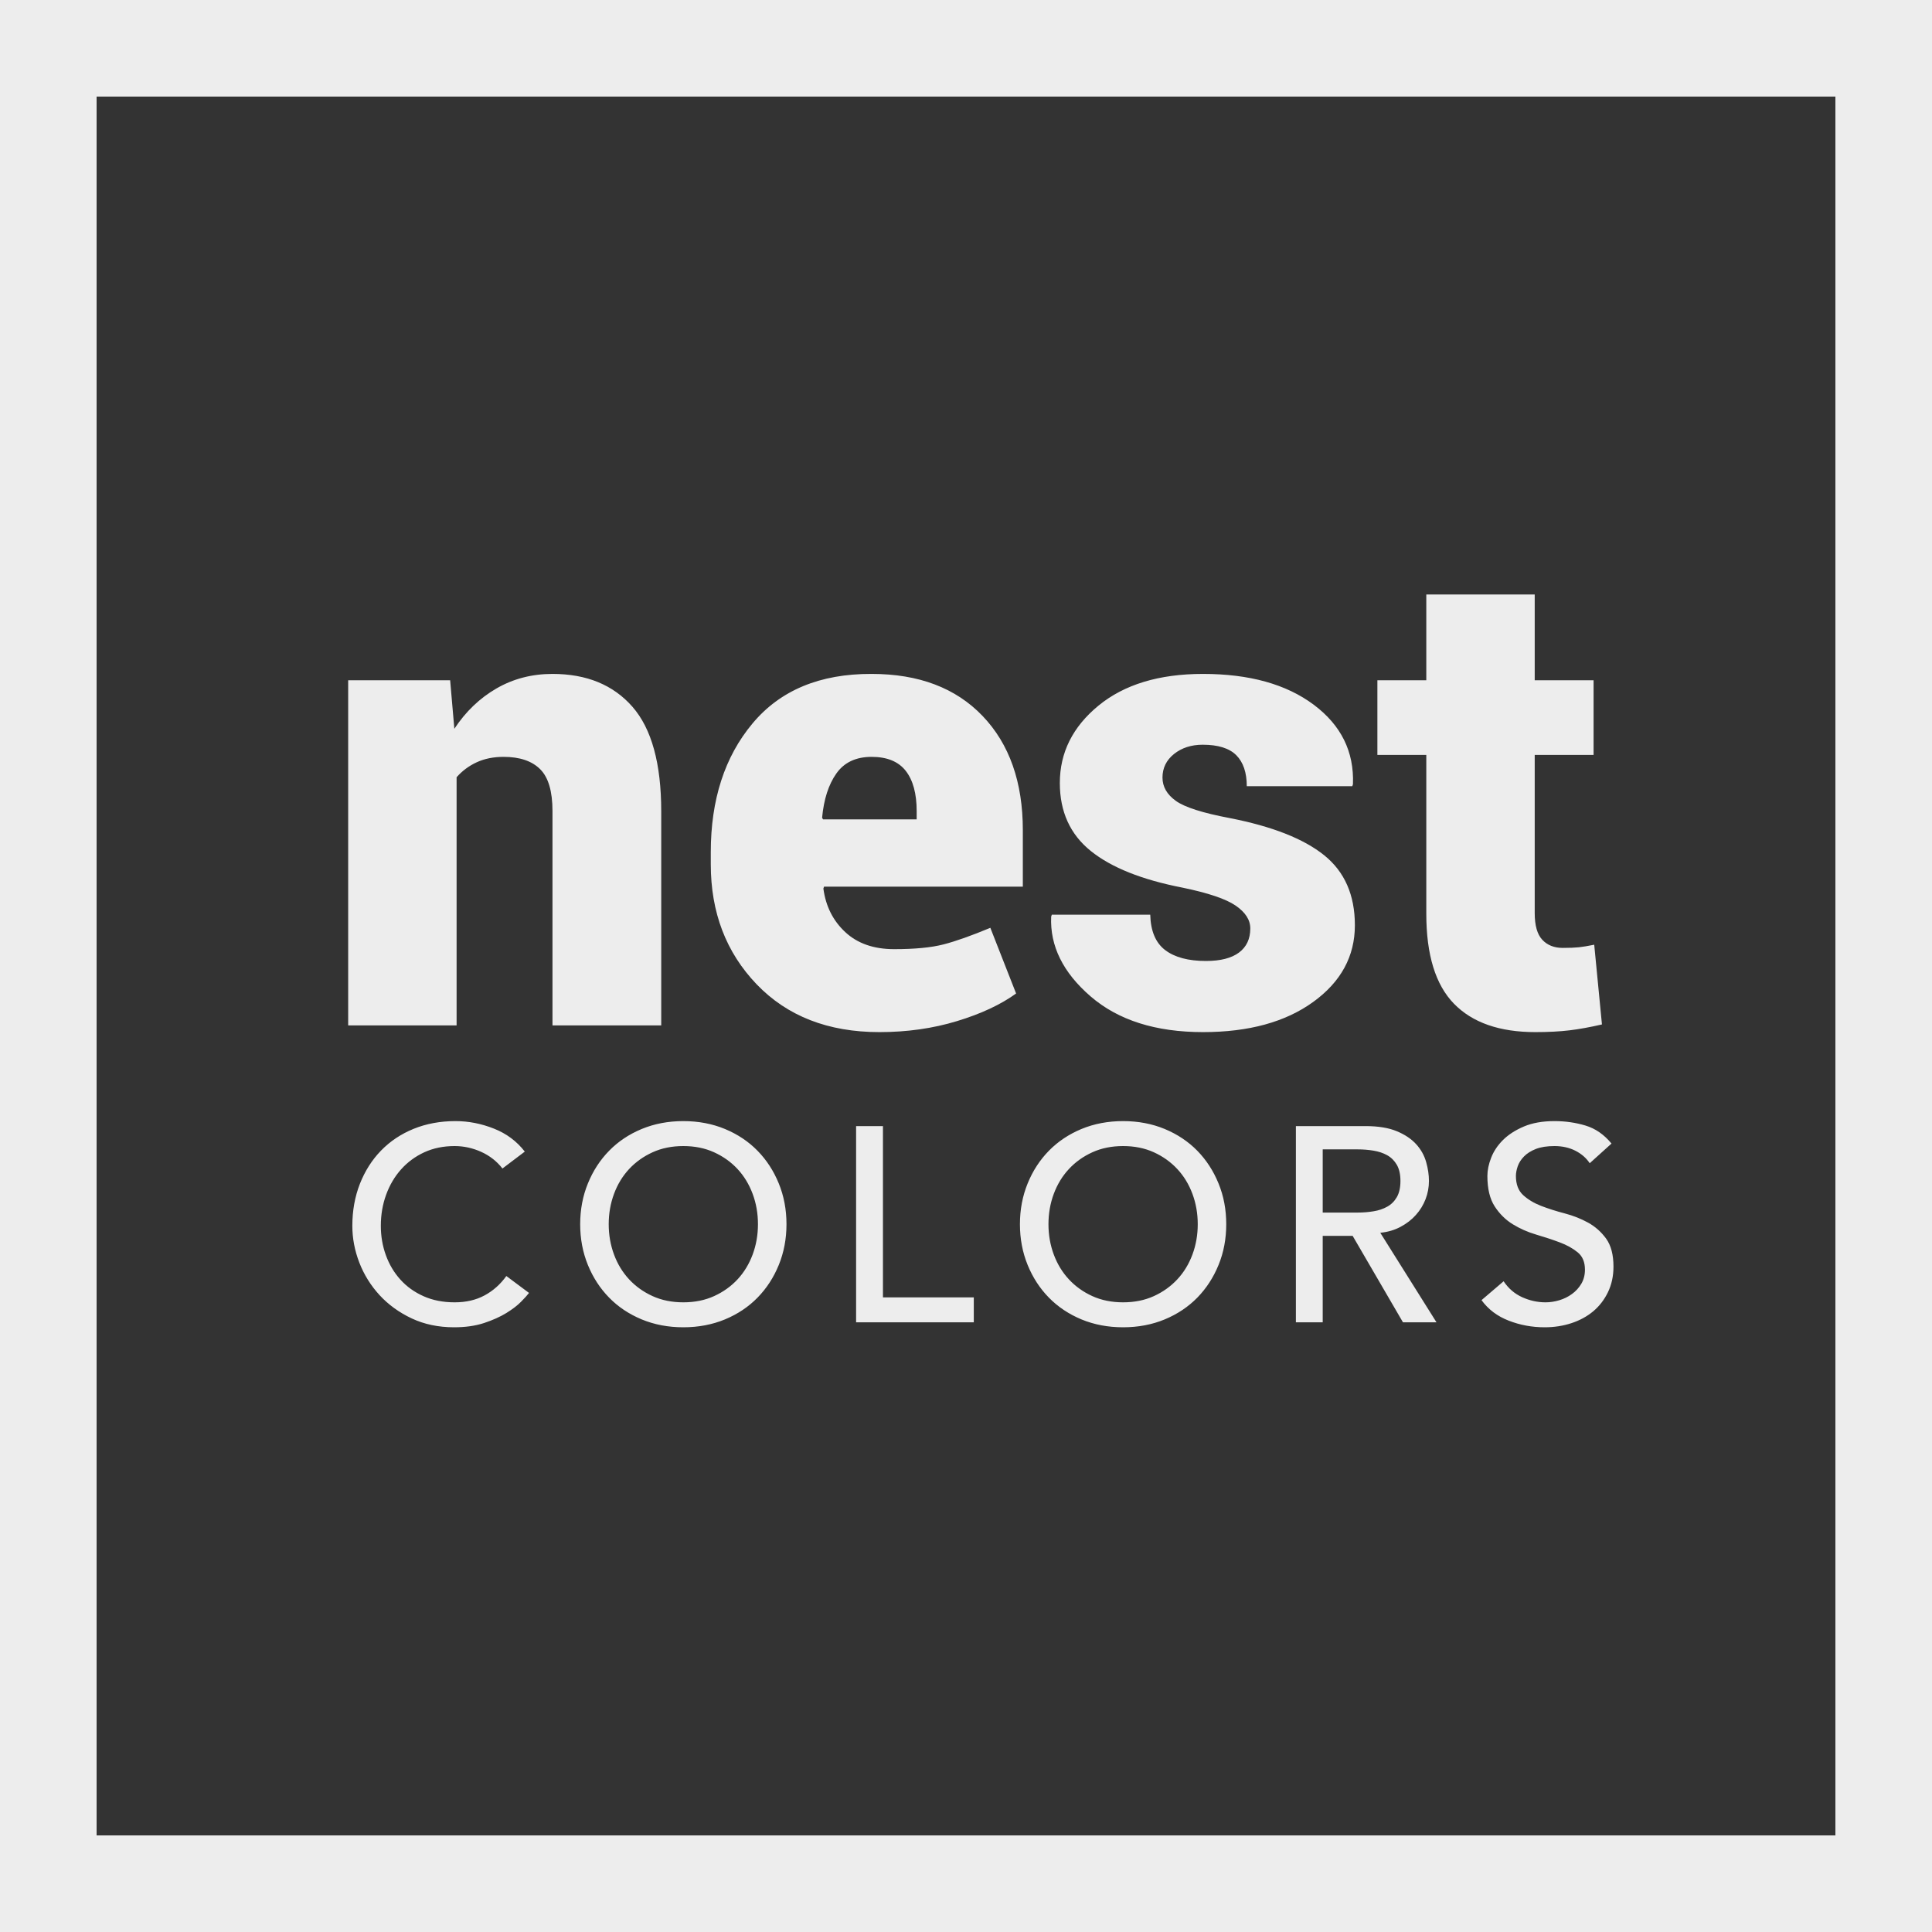 <?xml version="1.0" encoding="UTF-8"?>
<svg width="60px" height="60px" viewBox="0 0 60 60" version="1.1" xmlns="http://www.w3.org/2000/svg" xmlns:xlink="http://www.w3.org/1999/xlink">
    <rect x="0" y="0" width="60" height="60" fill="#333333" stroke="none"/>
    <!-- Generator: Sketch 48.2 (47327) - http://www.bohemiancoding.com/sketch -->
    <title>stamp silver</title>
    <desc>Created with Sketch.</desc>
    <defs></defs>
    <g id="main-PC-layout" stroke="none" stroke-width="1" fill="none" fill-rule="evenodd" transform="translate(-80, -80)">
        <g id="header" transform="translate(80, 80)">
            <g id="stamp-silver">
                <rect id="Rectangle-12" stroke="#EDEDED" stroke-width="3" x="1.5" y="1.5" width="57" height="57"></rect>
                <g id="Group" stroke-width="1" fill-rule="evenodd" transform="translate(10.534, 18.321)" fill="#EDEDED">
                    <path d="M3.446,2.806 L3.576,4.312 C3.929,3.777 4.366,3.359 4.885,3.059 C5.405,2.759 5.984,2.608 6.624,2.608 C7.683,2.608 8.511,2.948 9.107,3.628 C9.703,4.309 10.001,5.392 10.001,6.877 L10.001,13.524 L6.624,13.524 L6.624,6.867 C6.624,6.253 6.496,5.819 6.239,5.565 C5.983,5.311 5.605,5.184 5.105,5.184 C4.792,5.184 4.514,5.24 4.271,5.352 C4.028,5.464 3.82,5.619 3.646,5.817 L3.646,13.524 L0.279,13.524 L0.279,2.806 L3.446,2.806 Z M16.775,13.732 C15.183,13.732 13.913,13.236 12.963,12.246 C12.014,11.255 11.54,10.014 11.54,8.522 L11.54,8.145 C11.54,6.514 11.971,5.182 12.834,4.149 C13.696,3.115 14.93,2.602 16.535,2.608 C18.001,2.608 19.15,3.044 19.983,3.916 C20.815,4.787 21.231,5.969 21.231,7.462 L21.231,9.215 L15.057,9.215 L15.037,9.274 C15.11,9.822 15.336,10.273 15.716,10.626 C16.096,10.98 16.602,11.156 17.235,11.156 C17.874,11.156 18.386,11.107 18.769,11.008 C19.152,10.909 19.636,10.737 20.222,10.493 L21.022,12.533 C20.549,12.876 19.938,13.162 19.188,13.39 C18.439,13.618 17.635,13.732 16.775,13.732 L16.775,13.732 Z M16.535,5.184 C16.049,5.184 15.684,5.355 15.441,5.699 C15.198,6.042 15.05,6.501 14.997,7.075 L15.027,7.125 L17.934,7.125 L17.934,6.867 C17.934,6.326 17.821,5.91 17.595,5.619 C17.368,5.329 17.015,5.184 16.535,5.184 L16.535,5.184 Z M28.295,10.512 C28.295,10.248 28.144,10.012 27.841,9.804 C27.538,9.596 26.987,9.41 26.187,9.245 C24.928,9 23.979,8.621 23.34,8.106 C22.7,7.59 22.38,6.887 22.38,5.996 C22.38,5.051 22.78,4.251 23.579,3.594 C24.379,2.937 25.461,2.608 26.827,2.608 C28.266,2.608 29.411,2.927 30.264,3.564 C31.116,4.201 31.523,5.025 31.483,6.035 L31.463,6.095 L28.186,6.095 C28.186,5.672 28.077,5.352 27.861,5.134 C27.644,4.916 27.296,4.807 26.817,4.807 C26.464,4.807 26.167,4.903 25.927,5.094 C25.688,5.286 25.568,5.53 25.568,5.827 C25.568,6.111 25.706,6.352 25.982,6.55 C26.259,6.749 26.817,6.927 27.656,7.085 C28.975,7.343 29.952,7.727 30.589,8.239 C31.225,8.751 31.543,9.476 31.543,10.413 C31.543,11.377 31.111,12.171 30.249,12.795 C29.386,13.42 28.246,13.732 26.827,13.732 C25.355,13.732 24.191,13.362 23.335,12.622 C22.479,11.883 22.071,11.057 22.111,10.146 L22.131,10.086 L25.188,10.086 C25.201,10.595 25.356,10.961 25.653,11.186 C25.949,11.41 26.37,11.523 26.917,11.523 C27.37,11.523 27.713,11.435 27.946,11.26 C28.179,11.085 28.295,10.836 28.295,10.512 L28.295,10.512 Z M37.128,0.142 L37.128,2.806 L38.956,2.806 L38.956,5.124 L37.128,5.124 L37.128,10.037 C37.128,10.42 37.206,10.696 37.363,10.864 C37.519,11.032 37.731,11.117 37.997,11.117 C38.21,11.117 38.379,11.11 38.502,11.097 C38.625,11.084 38.783,11.057 38.976,11.018 L39.216,13.494 C38.843,13.58 38.507,13.641 38.207,13.677 C37.907,13.713 37.554,13.732 37.148,13.732 C36.036,13.732 35.193,13.438 34.62,12.85 C34.047,12.262 33.761,11.331 33.761,10.057 L33.761,5.124 L32.242,5.124 L32.242,2.806 L33.761,2.806 L33.761,0.142 L37.128,0.142 Z" id="nest"></path>
                    <path d="M5.07,17.968 C4.896,17.744 4.676,17.572 4.41,17.451 C4.144,17.331 3.869,17.271 3.585,17.271 C3.238,17.271 2.924,17.335 2.643,17.464 C2.363,17.593 2.123,17.77 1.923,17.994 C1.723,18.217 1.568,18.48 1.458,18.781 C1.348,19.082 1.293,19.405 1.293,19.749 C1.293,20.071 1.346,20.375 1.45,20.661 C1.554,20.948 1.704,21.201 1.901,21.419 C2.098,21.637 2.338,21.809 2.622,21.935 C2.905,22.061 3.226,22.124 3.585,22.124 C3.938,22.124 4.248,22.053 4.514,21.909 C4.78,21.766 5.006,21.565 5.191,21.307 L5.895,21.832 C5.848,21.895 5.767,21.985 5.651,22.103 C5.536,22.221 5.382,22.338 5.191,22.456 C5,22.573 4.77,22.677 4.501,22.766 C4.232,22.855 3.921,22.899 3.568,22.899 C3.082,22.899 2.643,22.807 2.253,22.624 C1.862,22.44 1.529,22.199 1.254,21.901 C0.98,21.602 0.77,21.265 0.625,20.89 C0.48,20.514 0.408,20.134 0.408,19.749 C0.408,19.279 0.486,18.844 0.642,18.445 C0.799,18.047 1.017,17.702 1.298,17.413 C1.579,17.123 1.916,16.898 2.309,16.737 C2.703,16.577 3.137,16.496 3.611,16.496 C4.016,16.496 4.414,16.574 4.805,16.729 C5.196,16.883 5.515,17.122 5.764,17.443 L5.07,17.968 Z M10.687,22.899 C10.219,22.899 9.788,22.817 9.394,22.654 C9,22.49 8.663,22.265 8.383,21.978 C8.102,21.691 7.882,21.353 7.723,20.963 C7.564,20.573 7.484,20.151 7.484,19.698 C7.484,19.244 7.564,18.823 7.723,18.433 C7.882,18.042 8.102,17.704 8.383,17.417 C8.663,17.13 9,16.905 9.394,16.741 C9.788,16.578 10.219,16.496 10.687,16.496 C11.156,16.496 11.587,16.578 11.981,16.741 C12.375,16.905 12.712,17.13 12.992,17.417 C13.273,17.704 13.493,18.042 13.652,18.433 C13.811,18.823 13.891,19.244 13.891,19.698 C13.891,20.151 13.811,20.573 13.652,20.963 C13.493,21.353 13.273,21.691 12.992,21.978 C12.712,22.265 12.375,22.49 11.981,22.654 C11.587,22.817 11.156,22.899 10.687,22.899 L10.687,22.899 Z M10.687,22.124 C11.04,22.124 11.359,22.06 11.642,21.931 C11.926,21.802 12.169,21.628 12.372,21.41 C12.574,21.192 12.73,20.935 12.84,20.64 C12.95,20.344 13.005,20.03 13.005,19.698 C13.005,19.365 12.95,19.051 12.84,18.755 C12.73,18.46 12.574,18.203 12.372,17.985 C12.169,17.767 11.926,17.593 11.642,17.464 C11.359,17.335 11.04,17.271 10.687,17.271 C10.334,17.271 10.016,17.335 9.733,17.464 C9.449,17.593 9.206,17.767 9.003,17.985 C8.801,18.203 8.644,18.46 8.535,18.755 C8.425,19.051 8.37,19.365 8.37,19.698 C8.37,20.03 8.425,20.344 8.535,20.64 C8.644,20.935 8.801,21.192 9.003,21.41 C9.206,21.628 9.449,21.802 9.733,21.931 C10.016,22.06 10.334,22.124 10.687,22.124 L10.687,22.124 Z M16.053,16.651 L16.887,16.651 L16.887,21.97 L19.708,21.97 L19.708,22.744 L16.053,22.744 L16.053,16.651 Z M24.345,22.899 C23.876,22.899 23.445,22.817 23.051,22.654 C22.658,22.49 22.321,22.265 22.04,21.978 C21.759,21.691 21.539,21.353 21.38,20.963 C21.221,20.573 21.141,20.151 21.141,19.698 C21.141,19.244 21.221,18.823 21.38,18.433 C21.539,18.042 21.759,17.704 22.04,17.417 C22.321,17.13 22.658,16.905 23.051,16.741 C23.445,16.578 23.876,16.496 24.345,16.496 C24.814,16.496 25.245,16.578 25.638,16.741 C26.032,16.905 26.369,17.13 26.65,17.417 C26.93,17.704 27.15,18.042 27.309,18.433 C27.469,18.823 27.548,19.244 27.548,19.698 C27.548,20.151 27.469,20.573 27.309,20.963 C27.15,21.353 26.93,21.691 26.65,21.978 C26.369,22.265 26.032,22.49 25.638,22.654 C25.245,22.817 24.814,22.899 24.345,22.899 L24.345,22.899 Z M24.345,22.124 C24.698,22.124 25.016,22.06 25.3,21.931 C25.583,21.802 25.826,21.628 26.029,21.41 C26.232,21.192 26.388,20.935 26.498,20.64 C26.608,20.344 26.663,20.03 26.663,19.698 C26.663,19.365 26.608,19.051 26.498,18.755 C26.388,18.46 26.232,18.203 26.029,17.985 C25.826,17.767 25.583,17.593 25.3,17.464 C25.016,17.335 24.698,17.271 24.345,17.271 C23.992,17.271 23.674,17.335 23.39,17.464 C23.106,17.593 22.863,17.767 22.661,17.985 C22.458,18.203 22.302,18.46 22.192,18.755 C22.082,19.051 22.027,19.365 22.027,19.698 C22.027,20.03 22.082,20.344 22.192,20.64 C22.302,20.935 22.458,21.192 22.661,21.41 C22.863,21.628 23.106,21.802 23.39,21.931 C23.674,22.06 23.992,22.124 24.345,22.124 L24.345,22.124 Z M29.711,16.651 L31.872,16.651 C32.266,16.651 32.59,16.704 32.845,16.81 C33.099,16.916 33.3,17.051 33.448,17.215 C33.596,17.378 33.698,17.562 33.756,17.766 C33.814,17.969 33.843,18.166 33.843,18.355 C33.843,18.55 33.808,18.738 33.739,18.919 C33.669,19.099 33.57,19.263 33.439,19.409 C33.309,19.556 33.15,19.679 32.962,19.779 C32.774,19.88 32.564,19.941 32.332,19.964 L34.077,22.744 L33.036,22.744 L31.473,20.059 L30.544,20.059 L30.544,22.744 L29.711,22.744 L29.711,16.651 Z M30.544,19.336 L31.638,19.336 C31.8,19.336 31.961,19.323 32.12,19.297 C32.279,19.272 32.421,19.224 32.545,19.155 C32.67,19.087 32.769,18.988 32.845,18.859 C32.92,18.729 32.958,18.562 32.958,18.355 C32.958,18.149 32.92,17.981 32.845,17.852 C32.769,17.723 32.67,17.624 32.545,17.555 C32.421,17.486 32.279,17.439 32.12,17.413 C31.961,17.387 31.8,17.374 31.638,17.374 L30.544,17.374 L30.544,19.336 Z M36.162,21.47 C36.312,21.694 36.505,21.859 36.739,21.965 C36.974,22.071 37.215,22.124 37.464,22.124 C37.603,22.124 37.745,22.103 37.889,22.06 C38.034,22.017 38.166,21.952 38.284,21.866 C38.403,21.78 38.5,21.674 38.575,21.548 C38.65,21.422 38.688,21.275 38.688,21.109 C38.688,20.874 38.613,20.694 38.462,20.571 C38.312,20.448 38.125,20.344 37.902,20.261 C37.68,20.178 37.437,20.098 37.173,20.02 C36.91,19.943 36.667,19.835 36.444,19.698 C36.221,19.56 36.034,19.375 35.884,19.143 C35.734,18.91 35.658,18.596 35.658,18.2 C35.658,18.022 35.697,17.833 35.776,17.632 C35.854,17.431 35.977,17.248 36.144,17.081 C36.312,16.915 36.528,16.776 36.791,16.664 C37.055,16.552 37.371,16.496 37.742,16.496 C38.077,16.496 38.399,16.542 38.705,16.634 C39.012,16.726 39.281,16.912 39.513,17.193 L38.836,17.804 C38.731,17.644 38.584,17.515 38.393,17.417 C38.202,17.32 37.985,17.271 37.742,17.271 C37.51,17.271 37.318,17.301 37.164,17.361 C37.011,17.421 36.888,17.499 36.796,17.593 C36.703,17.688 36.638,17.79 36.6,17.899 C36.563,18.008 36.544,18.108 36.544,18.2 C36.544,18.458 36.619,18.656 36.769,18.794 C36.92,18.932 37.107,19.044 37.329,19.13 C37.552,19.216 37.795,19.293 38.059,19.362 C38.322,19.431 38.565,19.527 38.788,19.65 C39.011,19.774 39.197,19.94 39.348,20.149 C39.498,20.359 39.574,20.647 39.574,21.014 C39.574,21.307 39.517,21.571 39.404,21.806 C39.291,22.041 39.139,22.239 38.948,22.4 C38.757,22.56 38.532,22.684 38.271,22.77 C38.011,22.856 37.733,22.899 37.438,22.899 C37.044,22.899 36.671,22.83 36.318,22.692 C35.965,22.555 35.684,22.342 35.476,22.056 L36.162,21.47 Z" id="COLORS"></path>
                </g>
            </g>
        </g>
    </g>
</svg>
